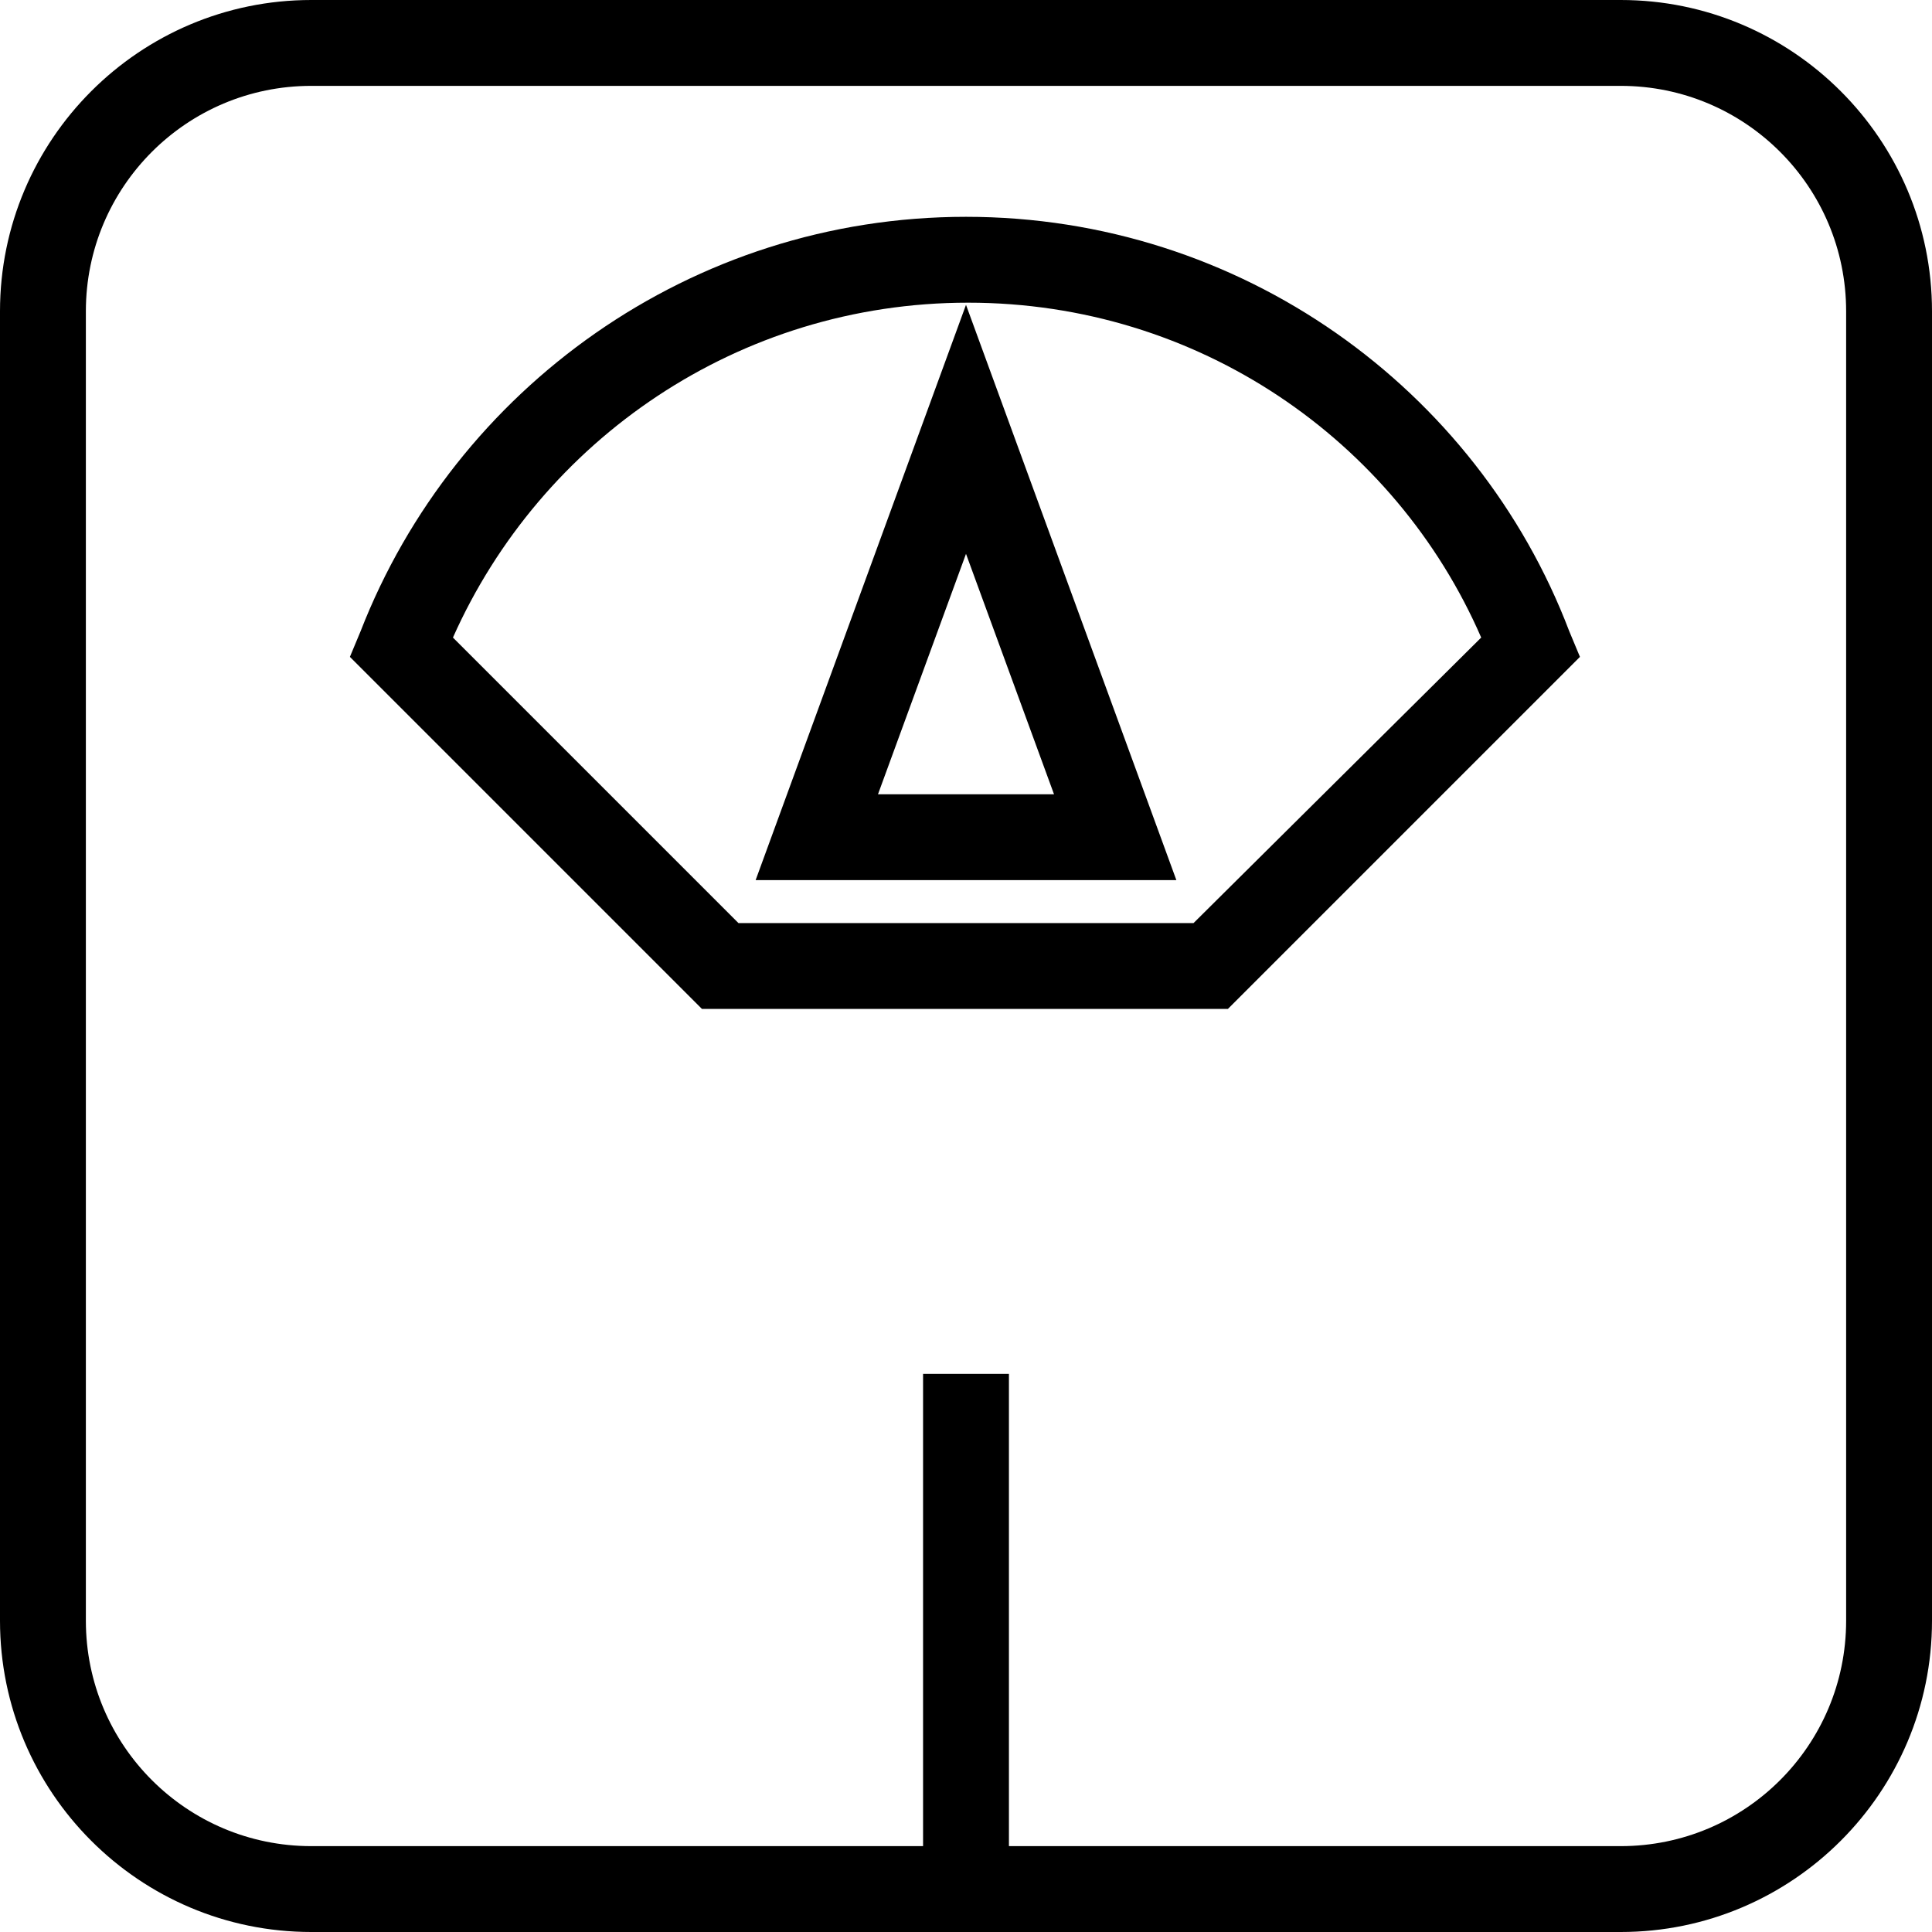 <?xml version="1.0" encoding="utf-8"?>
<!-- Generator: Adobe Illustrator 21.1.0, SVG Export Plug-In . SVG Version: 6.00 Build 0)  -->
<svg version="1.1" id="Layer_1" xmlns="http://www.w3.org/2000/svg" xmlns:xlink="http://www.w3.org/1999/xlink" x="0px" y="0px"
	 viewBox="0 0 90 90" style="enable-background:new 0 0 90 90;" xml:space="preserve">
<g>
	<path d="M75.5,0h-61C6.5,0,0,6.5,0,14.5v61C0,83.5,6.5,90,14.5,90h61c8,0,14.5-6.5,14.5-14.5v-61C90,6.5,83.5,0,75.5,0z M86,75.5
		C86,81.3,81.3,86,75.5,86H47V64h-4v22H14.5C8.7,86,4,81.3,4,75.5v-61C4,8.7,8.7,4,14.5,4h61C81.3,4,86,8.7,86,14.5V75.5z"/>
	<path d="M45,10.1c-12.8,0-23.8,8-28.2,19.3l-0.5,1.2L32.7,47h24.5l0.6-0.6l15.8-15.8l-0.5-1.2C68.8,18.1,57.8,10.1,45,10.1z
		 M55.6,43H34.4L21.1,29.7c4.1-9.2,13.3-15.6,24-15.6c10.7,0,19.9,6.4,23.9,15.6L55.6,43z"/>
	<path d="M35.2,41H38h16.8L45,14.2L35.2,41z M49.1,37h-8.2L45,25.8L49.1,37z"/>
</g>
</svg>
